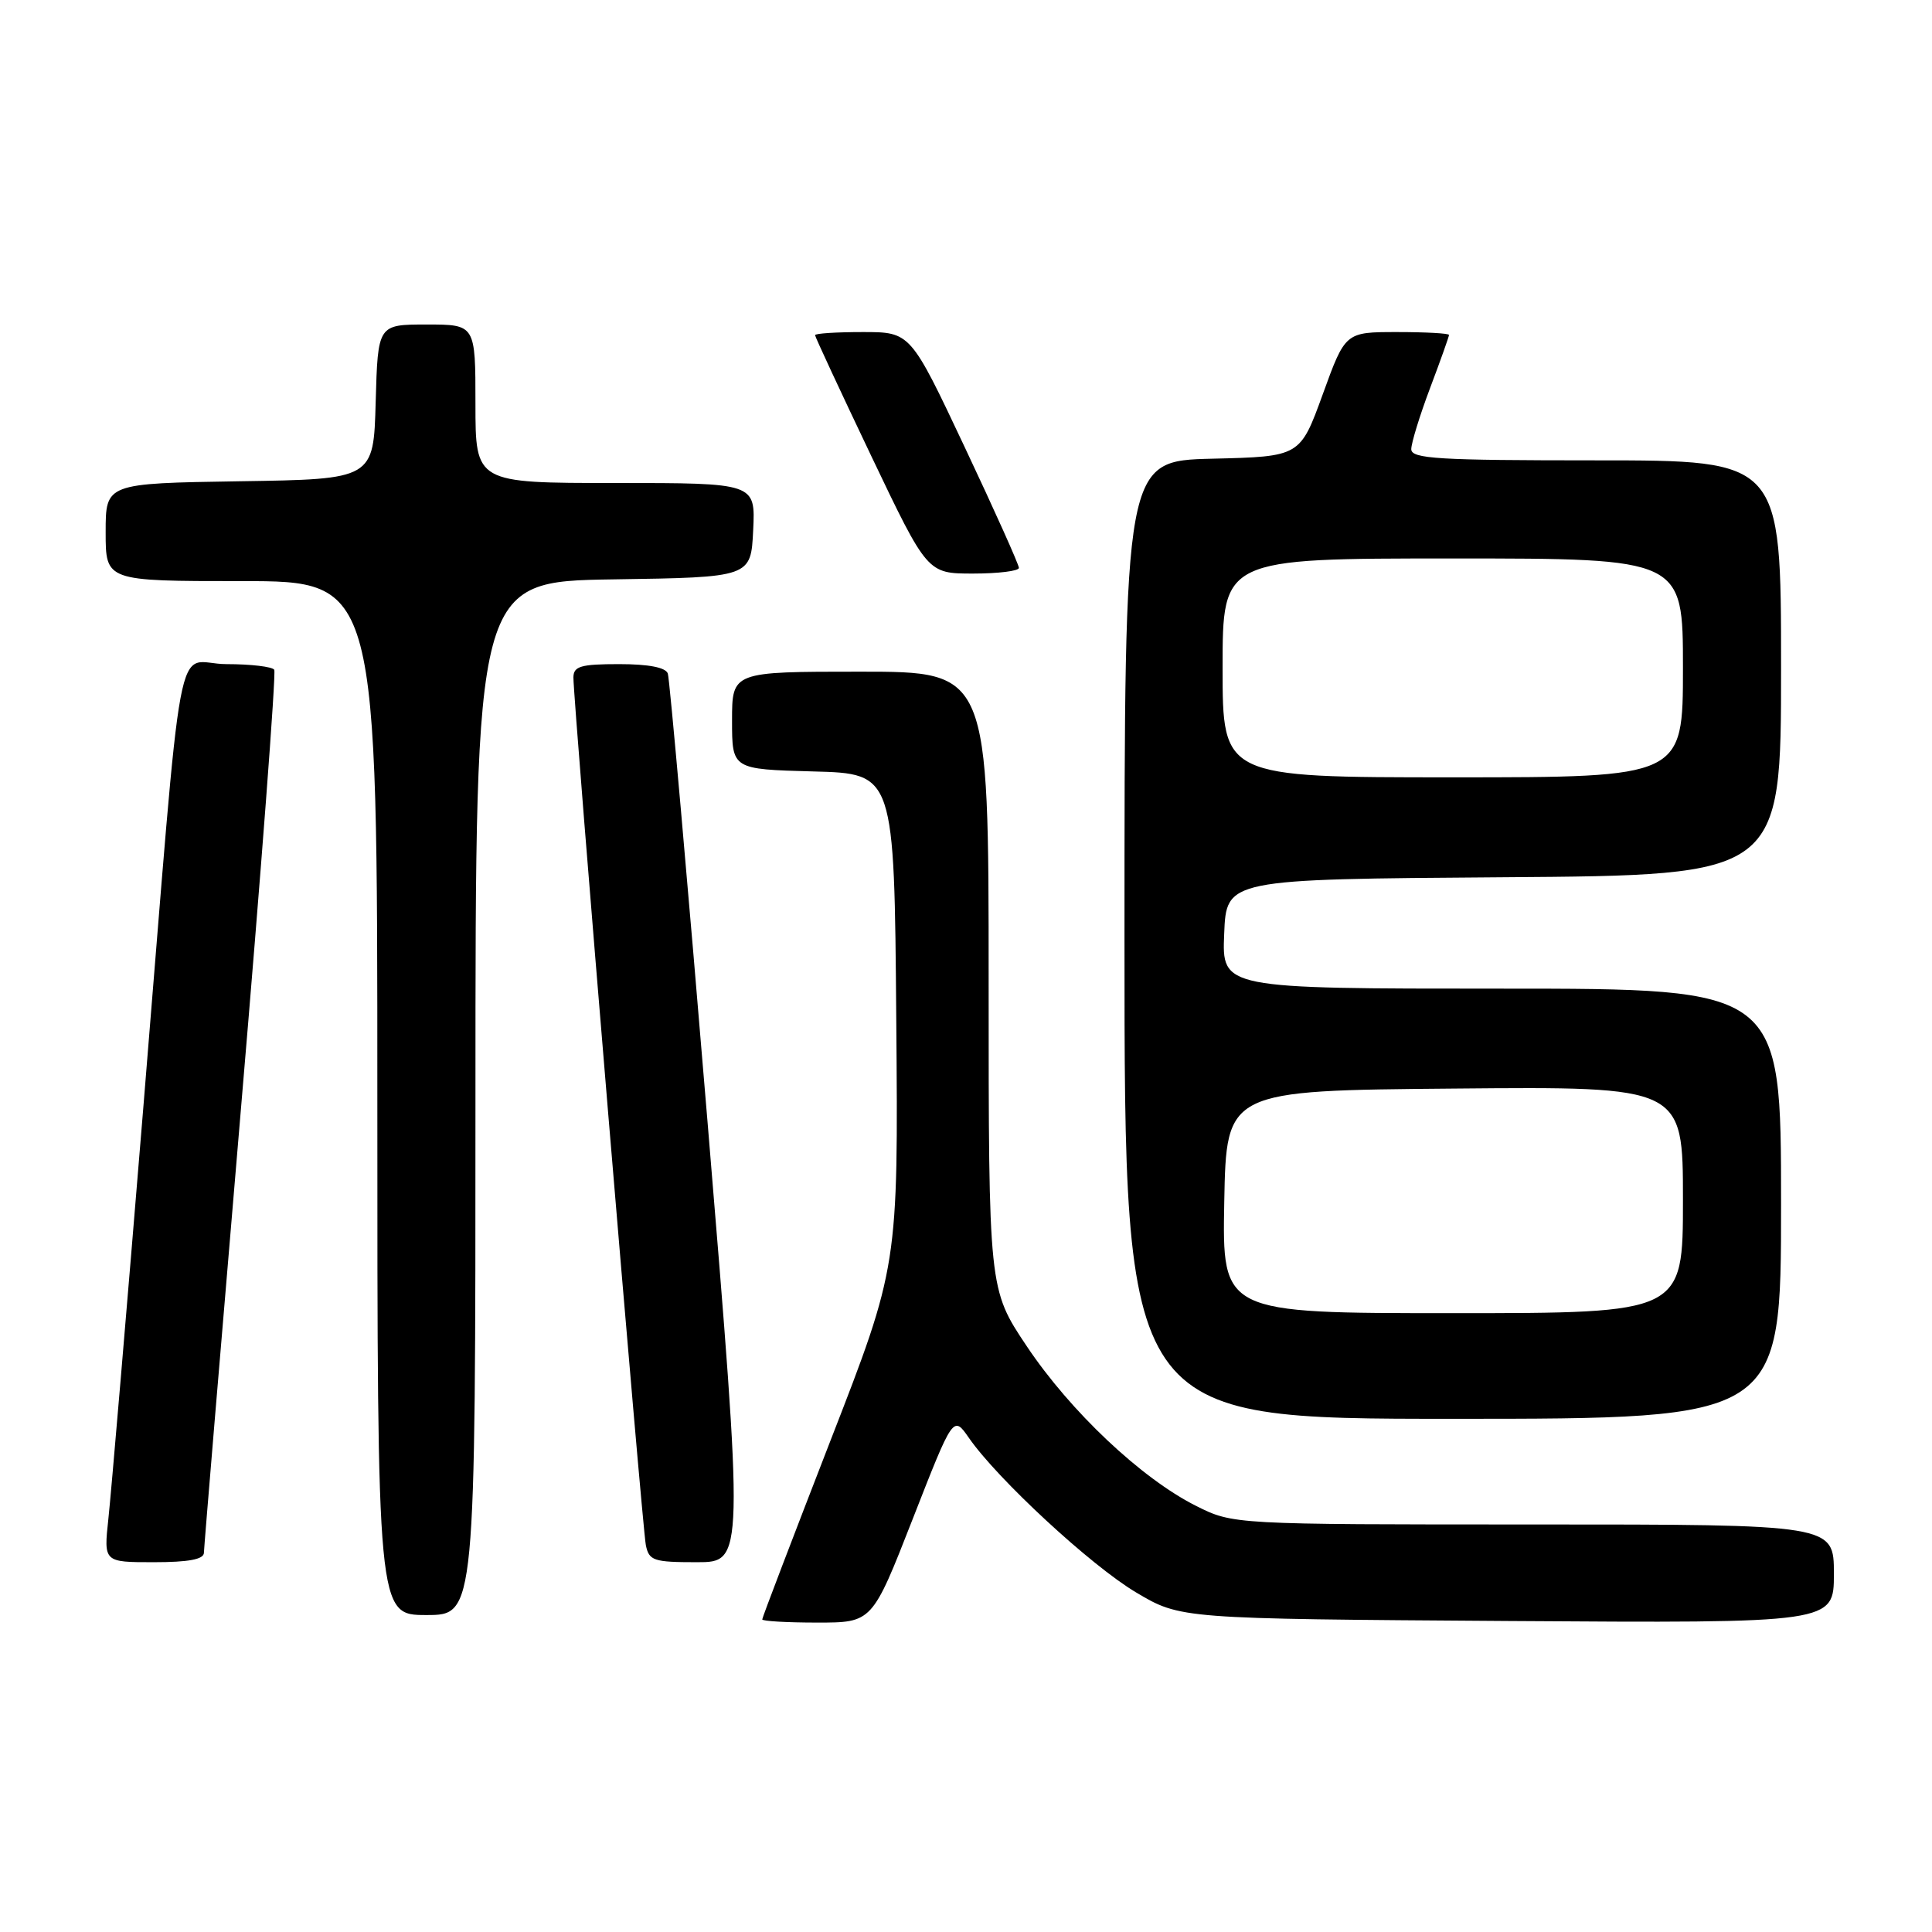 <?xml version="1.0" encoding="UTF-8" standalone="no"?>
<!DOCTYPE svg PUBLIC "-//W3C//DTD SVG 1.1//EN" "http://www.w3.org/Graphics/SVG/1.1/DTD/svg11.dtd" >
<svg xmlns="http://www.w3.org/2000/svg" xmlns:xlink="http://www.w3.org/1999/xlink" version="1.1" viewBox="0 0 256 256">
 <g >
 <path fill="currentColor"
d=" M 120.94 201.27 C 126.31 187.54 126.31 187.54 128.38 190.52 C 132.16 195.98 144.57 207.46 150.53 211.00 C 156.42 214.50 156.42 214.50 199.71 214.79 C 243.00 215.08 243.00 215.08 243.00 208.54 C 243.00 202.00 243.00 202.00 203.20 202.00 C 163.39 202.00 163.39 202.00 158.45 199.52 C 151.23 195.89 141.82 187.01 136.05 178.38 C 131.00 170.83 131.00 170.83 131.00 129.92 C 131.00 89.00 131.00 89.00 114.00 89.00 C 97.00 89.00 97.00 89.00 97.00 95.47 C 97.00 101.93 97.00 101.93 107.75 102.22 C 118.50 102.50 118.50 102.50 118.76 135.14 C 119.03 167.78 119.03 167.78 110.01 190.97 C 105.06 203.72 101.00 214.34 101.00 214.58 C 101.00 214.81 104.28 215.00 108.29 215.00 C 115.57 215.00 115.57 215.00 120.94 201.27 Z  M 63.00 145.52 C 63.00 77.05 63.00 77.05 81.25 76.77 C 99.50 76.50 99.50 76.50 99.80 70.25 C 100.10 64.00 100.10 64.00 81.55 64.00 C 63.00 64.00 63.00 64.00 63.00 53.50 C 63.00 43.00 63.00 43.00 56.53 43.00 C 50.07 43.00 50.07 43.00 49.78 53.25 C 49.50 63.50 49.50 63.50 31.75 63.77 C 14.00 64.05 14.00 64.05 14.00 70.52 C 14.00 77.00 14.00 77.00 32.00 77.00 C 50.00 77.00 50.00 77.00 50.00 145.50 C 50.00 214.00 50.00 214.00 56.50 214.00 C 63.00 214.00 63.00 214.00 63.00 145.52 Z  M 27.02 205.75 C 27.03 205.06 29.24 178.62 31.92 147.00 C 34.61 115.38 36.60 89.16 36.34 88.75 C 36.09 88.34 33.24 88.00 30.01 88.00 C 23.01 88.00 24.44 80.36 18.97 147.00 C 16.78 173.68 14.71 198.09 14.36 201.25 C 13.74 207.00 13.74 207.00 20.37 207.00 C 25.00 207.00 27.01 206.62 27.02 205.75 Z  M 93.76 148.75 C 91.10 116.71 88.73 89.94 88.49 89.25 C 88.21 88.44 85.96 88.00 82.03 88.00 C 76.96 88.00 76.00 88.28 75.98 89.75 C 75.95 92.78 85.09 202.39 85.58 204.75 C 86.00 206.80 86.61 207.00 92.32 207.00 C 98.59 207.00 98.59 207.00 93.76 148.75 Z  M 236.00 159.50 C 236.00 131.00 236.00 131.00 198.96 131.00 C 161.91 131.00 161.91 131.00 162.21 123.75 C 162.50 116.50 162.50 116.50 199.25 116.24 C 236.00 115.98 236.00 115.98 236.00 88.49 C 236.00 61.00 236.00 61.00 211.50 61.00 C 190.56 61.00 187.00 60.79 187.00 59.52 C 187.00 58.71 188.12 55.06 189.50 51.40 C 190.88 47.75 192.00 44.59 192.00 44.38 C 192.00 44.17 188.91 44.00 185.13 44.00 C 178.26 44.00 178.26 44.00 175.27 52.25 C 172.27 60.50 172.27 60.50 160.64 60.78 C 149.00 61.06 149.00 61.06 149.00 124.53 C 149.00 188.00 149.00 188.00 192.50 188.00 C 236.00 188.00 236.00 188.00 236.00 159.50 Z  M 135.01 75.25 C 135.02 74.84 131.79 67.64 127.83 59.25 C 120.64 44.00 120.64 44.00 114.32 44.00 C 110.84 44.00 108.00 44.18 108.00 44.41 C 108.00 44.63 111.35 51.83 115.44 60.41 C 122.88 76.00 122.88 76.00 128.94 76.00 C 132.27 76.00 135.01 75.66 135.01 75.25 Z  M 162.22 159.25 C 162.50 144.50 162.50 144.50 192.75 144.24 C 223.00 143.97 223.00 143.97 223.00 158.99 C 223.00 174.00 223.00 174.00 192.47 174.00 C 161.95 174.00 161.95 174.00 162.22 159.25 Z  M 162.00 88.50 C 162.00 74.00 162.00 74.00 192.50 74.00 C 223.00 74.00 223.00 74.00 223.00 88.50 C 223.00 103.00 223.00 103.00 192.50 103.00 C 162.00 103.00 162.00 103.00 162.00 88.50 Z "/>
</g>
</svg>
